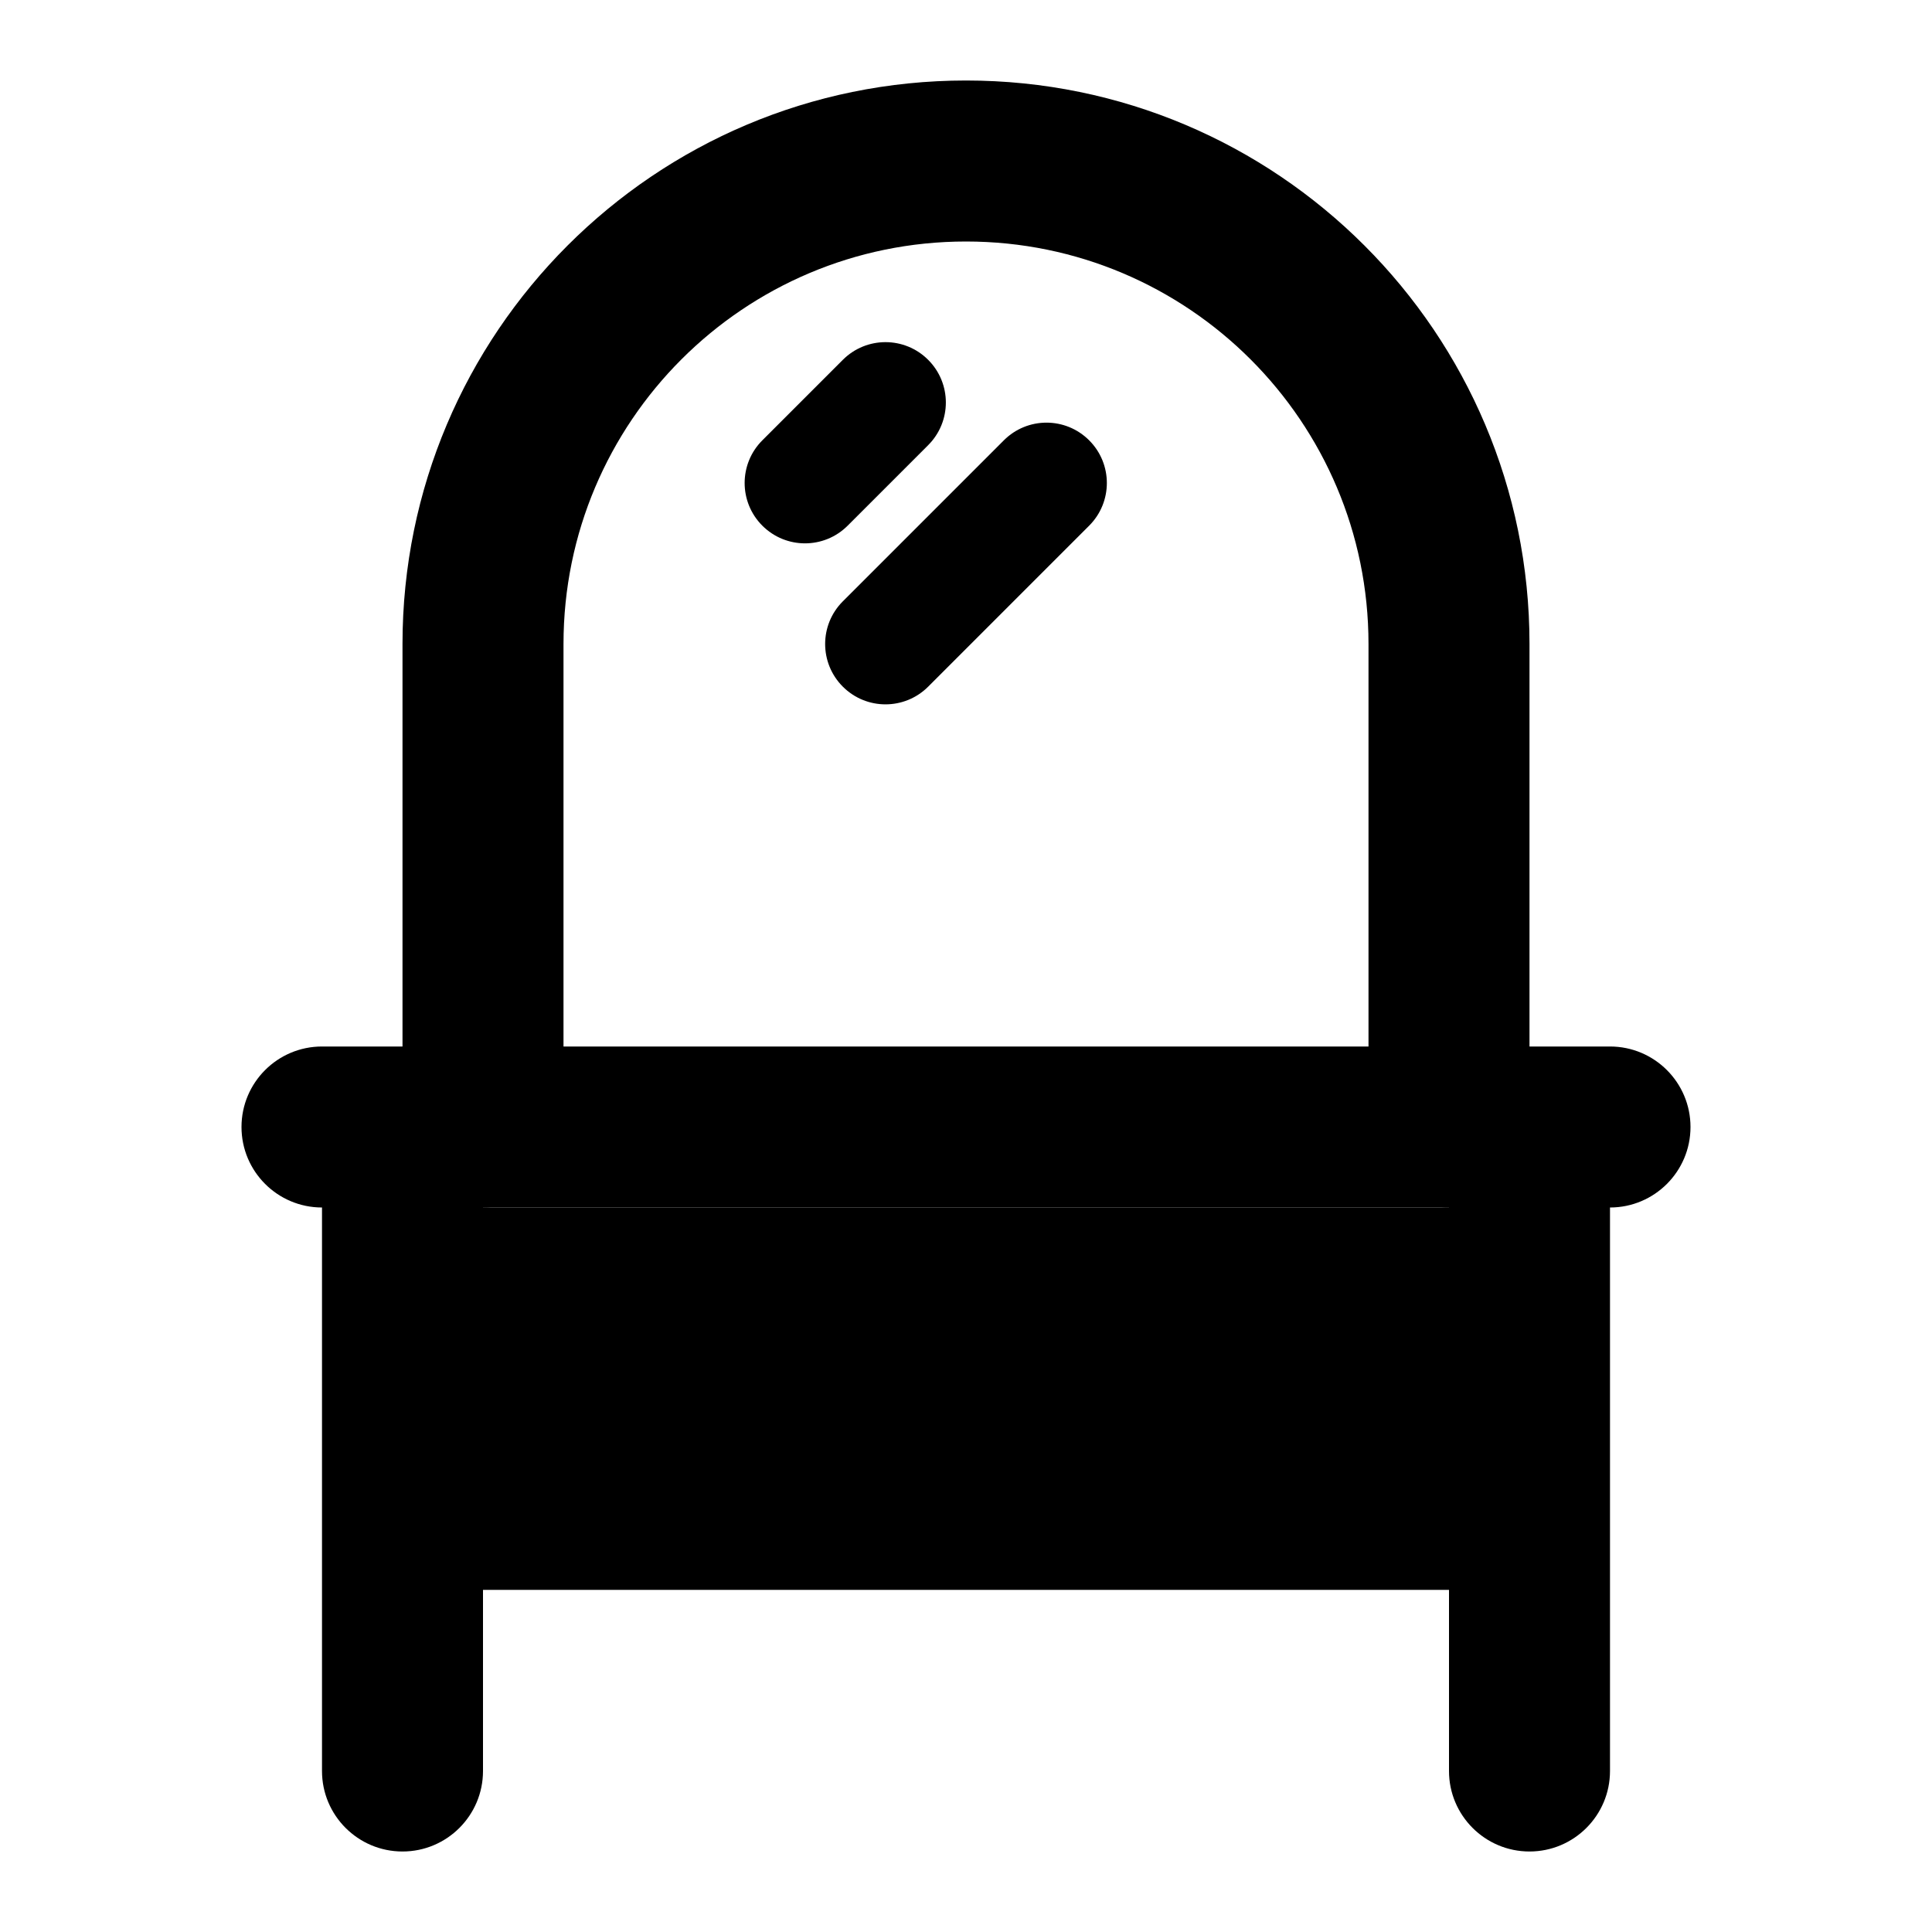 <svg width="24" height="24" viewBox="0 0 24 24" xmlns="http://www.w3.org/2000/svg">
<path class="pr-icon-bulk-secondary" fill-rule="evenodd" clip-rule="evenodd" d="M12 3C9.239 3 7 5.239 7 8V14C7 14.552 6.552 15 6 15C5.448 15 5 14.552 5 14V8C5 4.134 8.134 1 12 1C15.866 1 19 4.134 19 8V14C19 14.552 18.552 15 18 15C17.448 15 17 14.552 17 14V8C17 5.239 14.761 3 12 3Z" fill="currentColor"/>
<path class="pr-icon-bulk-secondary" d="M6 19.75L18 19.75V15H6V19.75Z" fill="currentColor"/>
<path class="pr-icon-bulk-primary" fill-rule="evenodd" clip-rule="evenodd" d="M11.53 4.47C11.823 4.763 11.823 5.237 11.53 5.53L10.53 6.53C10.237 6.823 9.763 6.823 9.47 6.53C9.177 6.237 9.177 5.763 9.47 5.47L10.47 4.47C10.763 4.177 11.237 4.177 11.53 4.47ZM13.53 5.47C13.823 5.763 13.823 6.237 13.53 6.53L11.53 8.53C11.237 8.823 10.763 8.823 10.47 8.53C10.177 8.237 10.177 7.763 10.47 7.47L12.47 5.47C12.763 5.177 13.237 5.177 13.53 5.47Z" fill="currentColor"/>
<path class="pr-icon-bulk-primary" d="M5 23C5.552 23 6 22.552 6 22V15H18V22C18 22.552 18.448 23 19 23C19.552 23 20 22.552 20 22V15C20.552 15 21 14.552 21 14C21 13.448 20.552 13 20 13H4C3.448 13 3 13.448 3 14C3 14.552 3.448 15 4 15V22C4 22.552 4.448 23 5 23Z" fill="currentColor"/>
<path class="pr-icon-bulk-primary" fill-rule="evenodd" clip-rule="evenodd" d="M10.75 17.375C10.75 16.961 11.086 16.625 11.5 16.625H12.5C12.914 16.625 13.25 16.961 13.25 17.375C13.25 17.789 12.914 18.125 12.5 18.125H11.5C11.086 18.125 10.75 17.789 10.75 17.375Z" fill="currentColor"/>
</svg>
